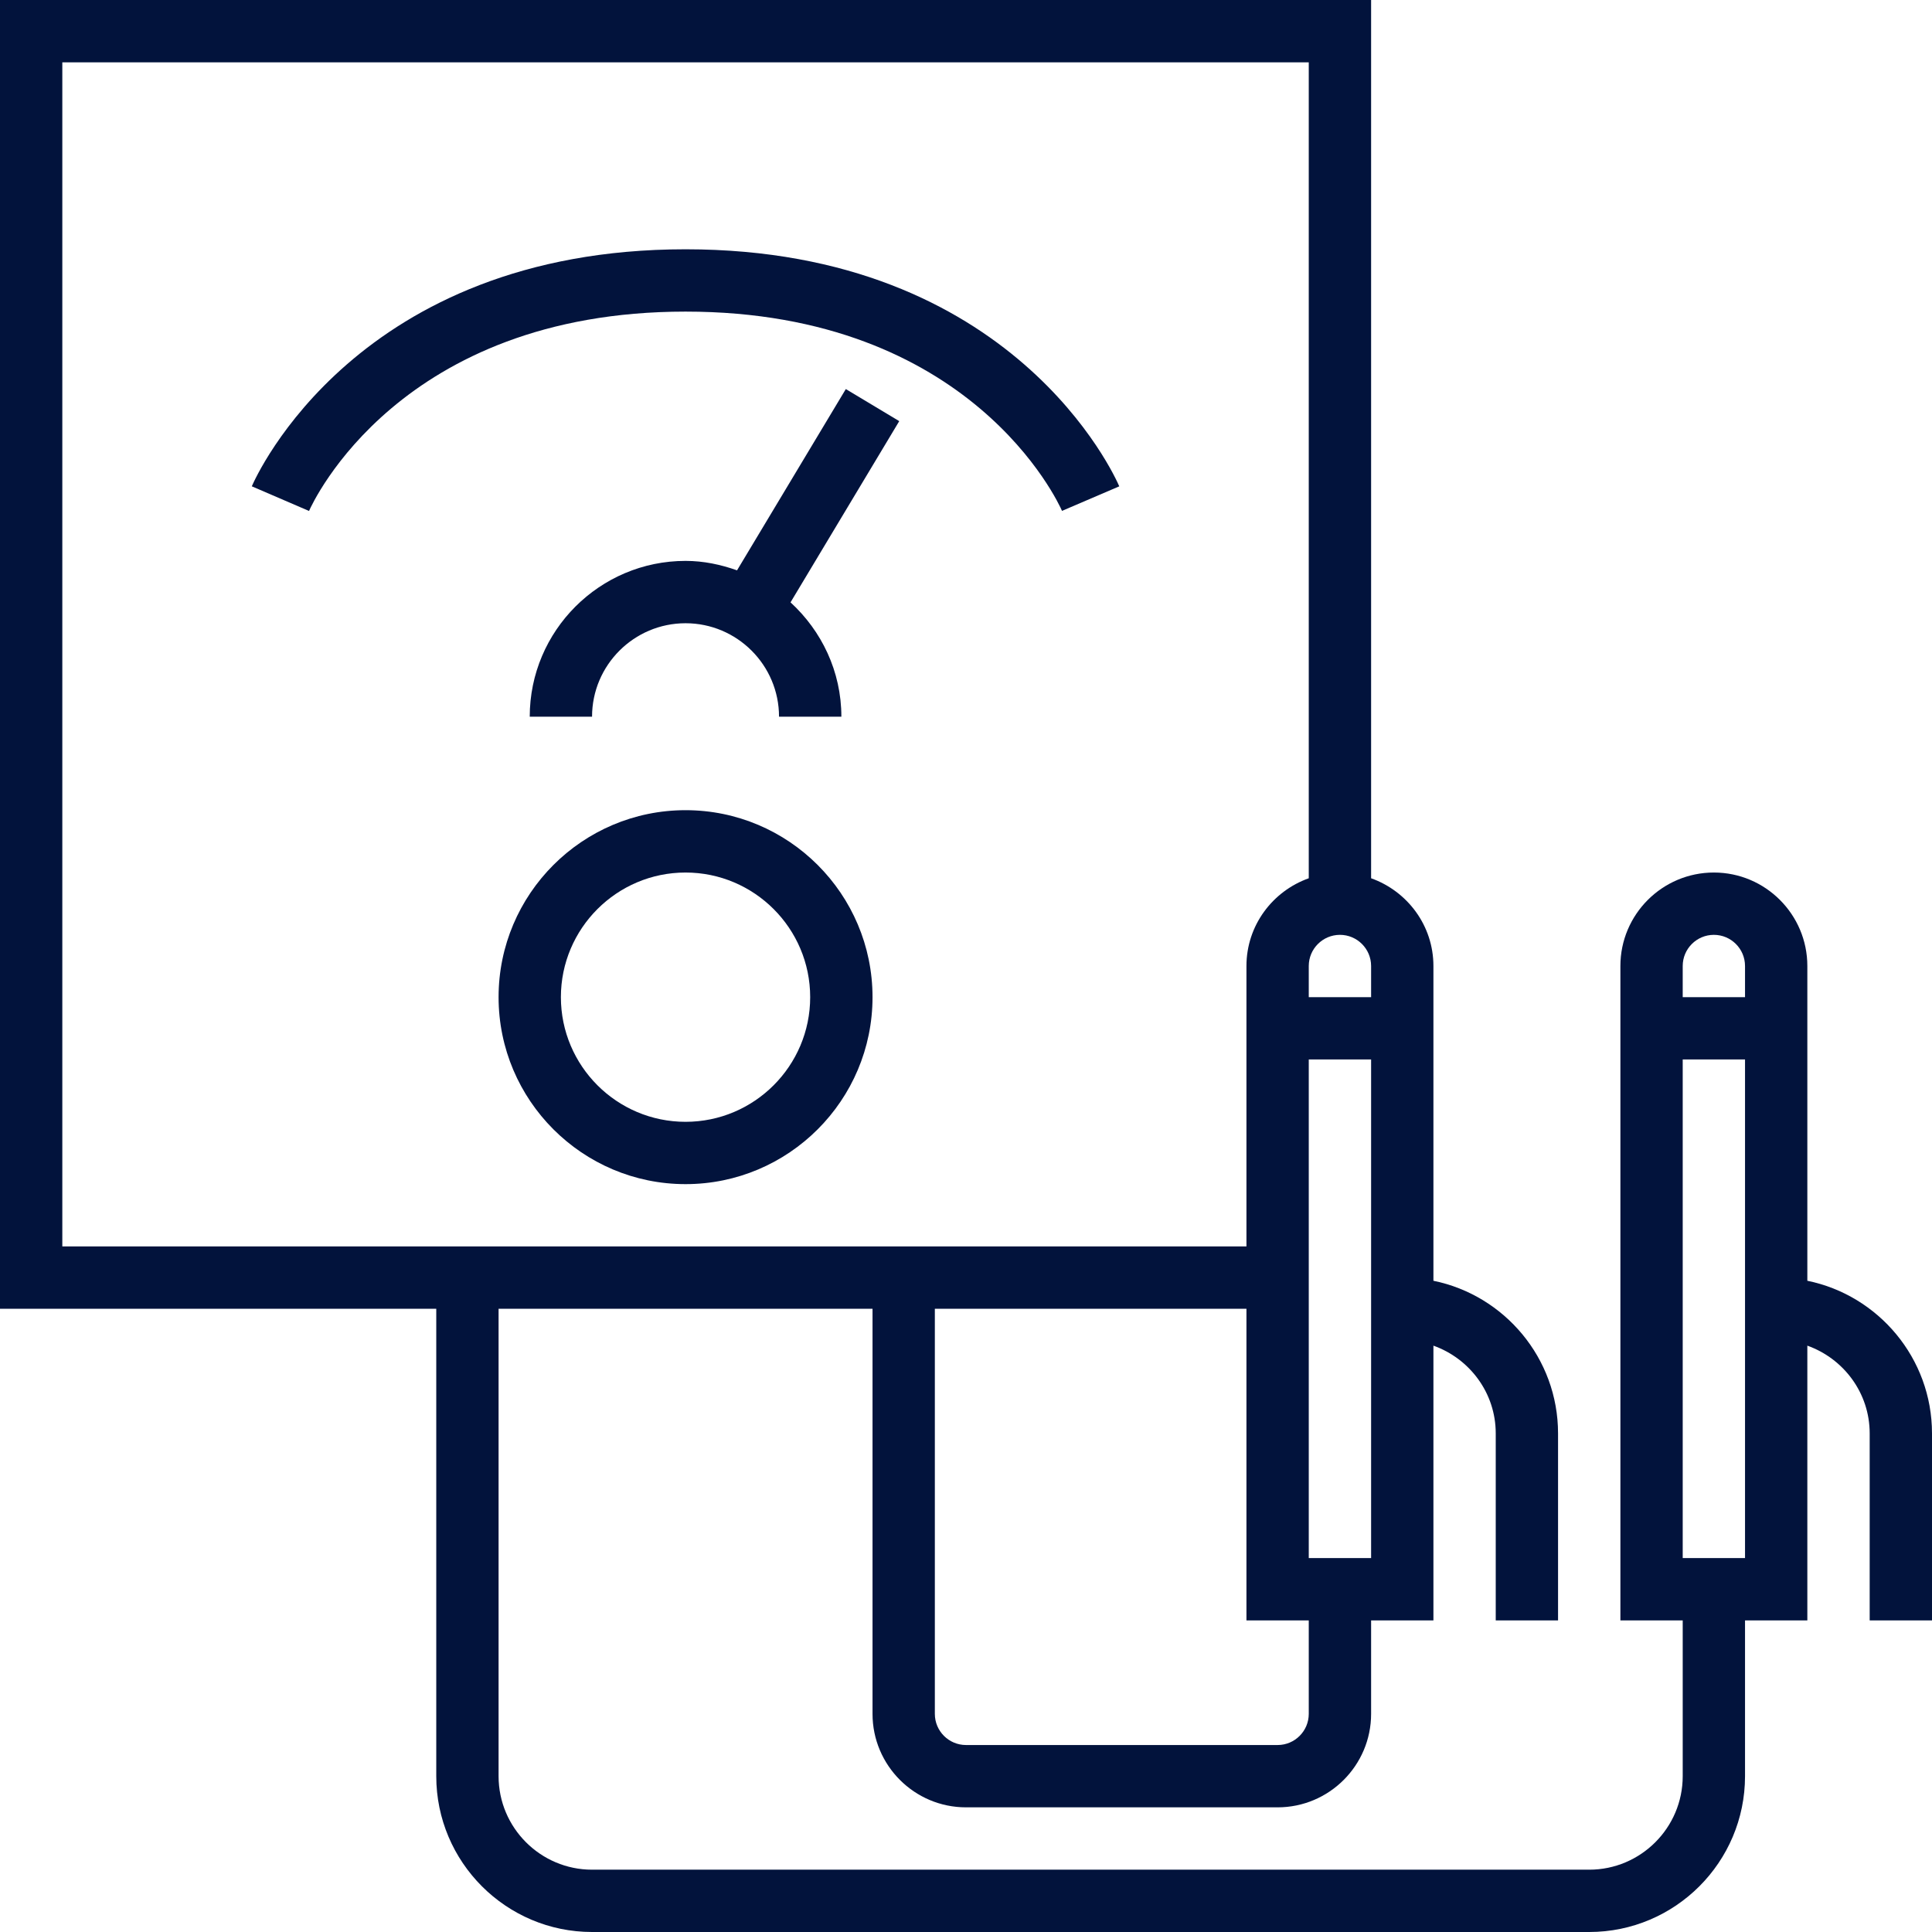 <svg width="63" height="63" viewBox="0 0 63 63" fill="none" xmlns="http://www.w3.org/2000/svg">
<path d="M58.935 41.764V31.5C58.935 29.819 57.568 28.452 55.887 28.452C54.206 28.452 52.839 29.819 52.839 31.5V52.839H54.871V57.919C54.871 59.6 53.503 60.968 51.823 60.968H19.306C17.626 60.968 16.258 59.6 16.258 57.919V42.677H28.452V55.887C28.452 57.568 29.819 58.935 31.5 58.935H41.661C43.342 58.935 44.71 57.568 44.71 55.887V52.839H46.742V43.88C47.922 44.301 48.774 45.419 48.774 46.742V52.839H50.806V46.742C50.806 44.289 49.058 42.236 46.742 41.764V31.5C46.742 30.177 45.889 29.059 44.71 28.639V0H0V42.677H14.226V57.919C14.226 60.721 16.505 63 19.306 63H51.823C54.624 63 56.903 60.721 56.903 57.919V52.839H58.935V43.88C60.115 44.301 60.968 45.419 60.968 46.742V52.839H63V46.742C63 44.289 61.251 42.236 58.935 41.764ZM42.677 55.887C42.677 56.448 42.221 56.903 41.661 56.903H31.5C30.94 56.903 30.484 56.448 30.484 55.887V42.677H40.645V52.839H42.677V55.887ZM43.694 30.484C44.253 30.484 44.71 30.939 44.71 31.5V32.516H42.677V31.5C42.677 30.939 43.134 30.484 43.694 30.484ZM42.677 50.806V34.548H44.71V50.806H42.677ZM2.032 2.032H42.677V28.639C41.498 29.059 40.645 30.177 40.645 31.5V40.645H2.032V2.032ZM55.887 30.484C56.447 30.484 56.903 30.939 56.903 31.5V32.516H54.871V31.5C54.871 30.939 55.327 30.484 55.887 30.484ZM54.871 50.806V34.548H56.903V50.806H54.871Z" fill="#02133C"/>
<path d="M22.355 8.129C11.647 8.129 8.347 15.543 8.211 15.858L10.077 16.662C10.194 16.397 13.035 10.161 22.355 10.161C31.675 10.161 34.516 16.397 34.631 16.659L36.498 15.859C36.363 15.543 33.063 8.129 22.355 8.129Z" fill="#02133C"/>
<path d="M24.034 18.598C23.505 18.411 22.946 18.29 22.355 18.29C19.553 18.29 17.274 20.569 17.274 23.371H19.306C19.306 21.69 20.674 20.323 22.355 20.323C24.035 20.323 25.403 21.69 25.403 23.371H27.436C27.436 21.892 26.789 20.57 25.778 19.642L29.323 13.733L27.581 12.687L24.034 18.598Z" fill="#02133C"/>
<path d="M22.355 26.419C18.992 26.419 16.258 29.154 16.258 32.516C16.258 35.879 18.992 38.613 22.355 38.613C25.717 38.613 28.452 35.879 28.452 32.516C28.452 29.154 25.717 26.419 22.355 26.419ZM22.355 36.581C20.113 36.581 18.29 34.758 18.29 32.516C18.29 30.275 20.113 28.452 22.355 28.452C24.596 28.452 26.419 30.275 26.419 32.516C26.419 34.758 24.596 36.581 22.355 36.581Z" fill="#02133C"/>
</svg>
